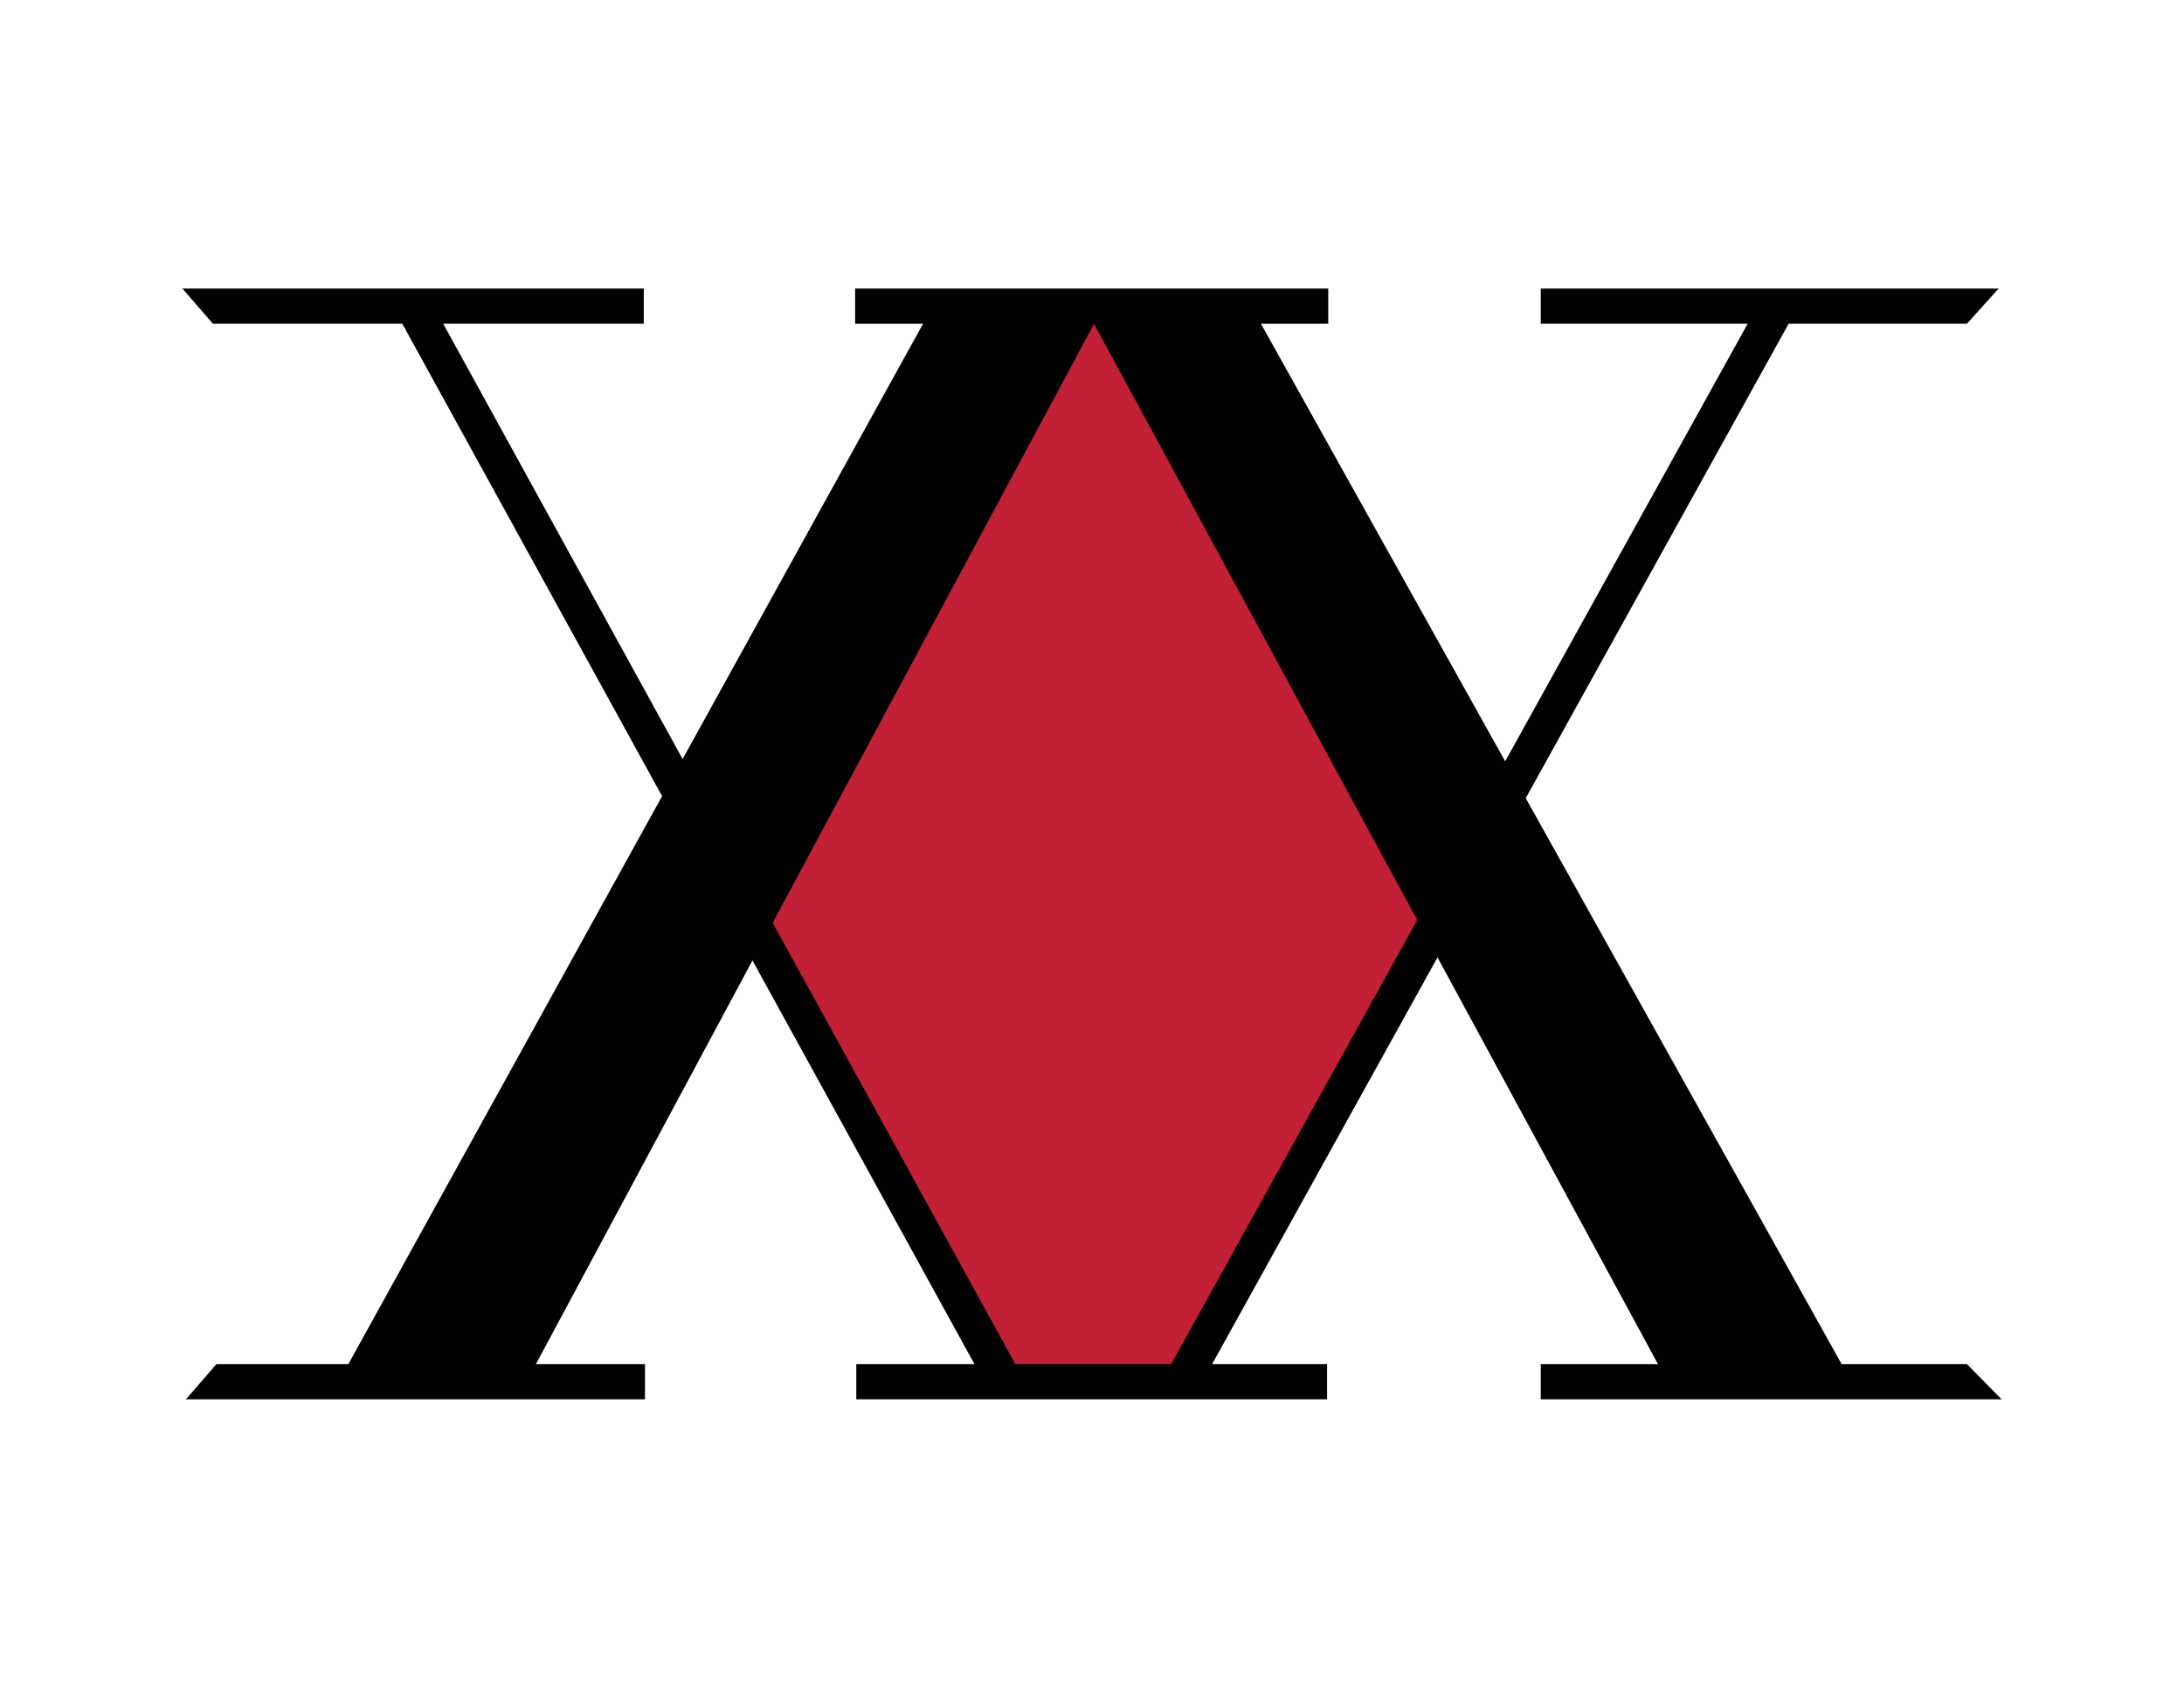 <?xml version="1.0" encoding="utf-8"?>
<!-- Generator: Adobe Illustrator 15.1.0, SVG Export Plug-In . SVG Version: 6.00 Build 0)  -->
<!DOCTYPE svg PUBLIC "-//W3C//DTD SVG 1.1//EN" "http://www.w3.org/Graphics/SVG/1.1/DTD/svg11.dtd">
<svg version="1.1" xmlns="http://www.w3.org/2000/svg" xmlns:xlink="http://www.w3.org/1999/xlink" x="0px" y="0px" width="792px"
	 height="612px" viewBox="0 0 792 612" enable-background="new 0 0 792 612" xml:space="preserve">
<g id="Layer_2">
</g>
<g id="Layer_3">
	<polygon fill="#C22036" points="362.89,117.396 261.418,313.945 362.89,500.992 433.749,500.992 535.956,304.725 431.536,117.396 	
		"/>
</g>
<g id="Layer_1">
	<polygon fill="#010101" points="558.734,494.607 713.28,494.607 725.855,507.377 558.734,507.377 	"/>
	<rect x="310.524" y="494.607" fill="#010101" width="170.723" height="12.77"/>
	<polygon fill="#010101" points="233.889,494.607 78.492,494.607 67.423,507.377 233.889,507.377 	"/>
	
		<line fill="none" stroke="#010101" stroke-width="13" stroke-miterlimit="10" x1="362.89" y1="498.438" x2="149.803" y2="111.009"/>
	
		<line fill="none" stroke="#010101" stroke-width="13" stroke-miterlimit="10" x1="644.733" y1="111.009" x2="427.18" y2="503.548"/>
	<rect x="310.098" y="104.623" fill="#010101" width="171.576" height="12.772"/>
	<polygon fill="#010101" points="558.734,104.623 558.734,117.396 713.28,117.396 724.776,104.623 	"/>
	<polygon fill="#010101" points="233.464,104.623 233.464,117.396 77.216,117.396 66.145,104.623 	"/>
	<polygon fill="#010101" points="336.658,113.908 124.217,498.438 193.647,495.912 398.619,113.908 	"/>
	<polygon fill="#010101" points="395.886,115.844 603.314,498.438 669.979,498.438 455.325,113.908 	"/>
</g>
</svg>
